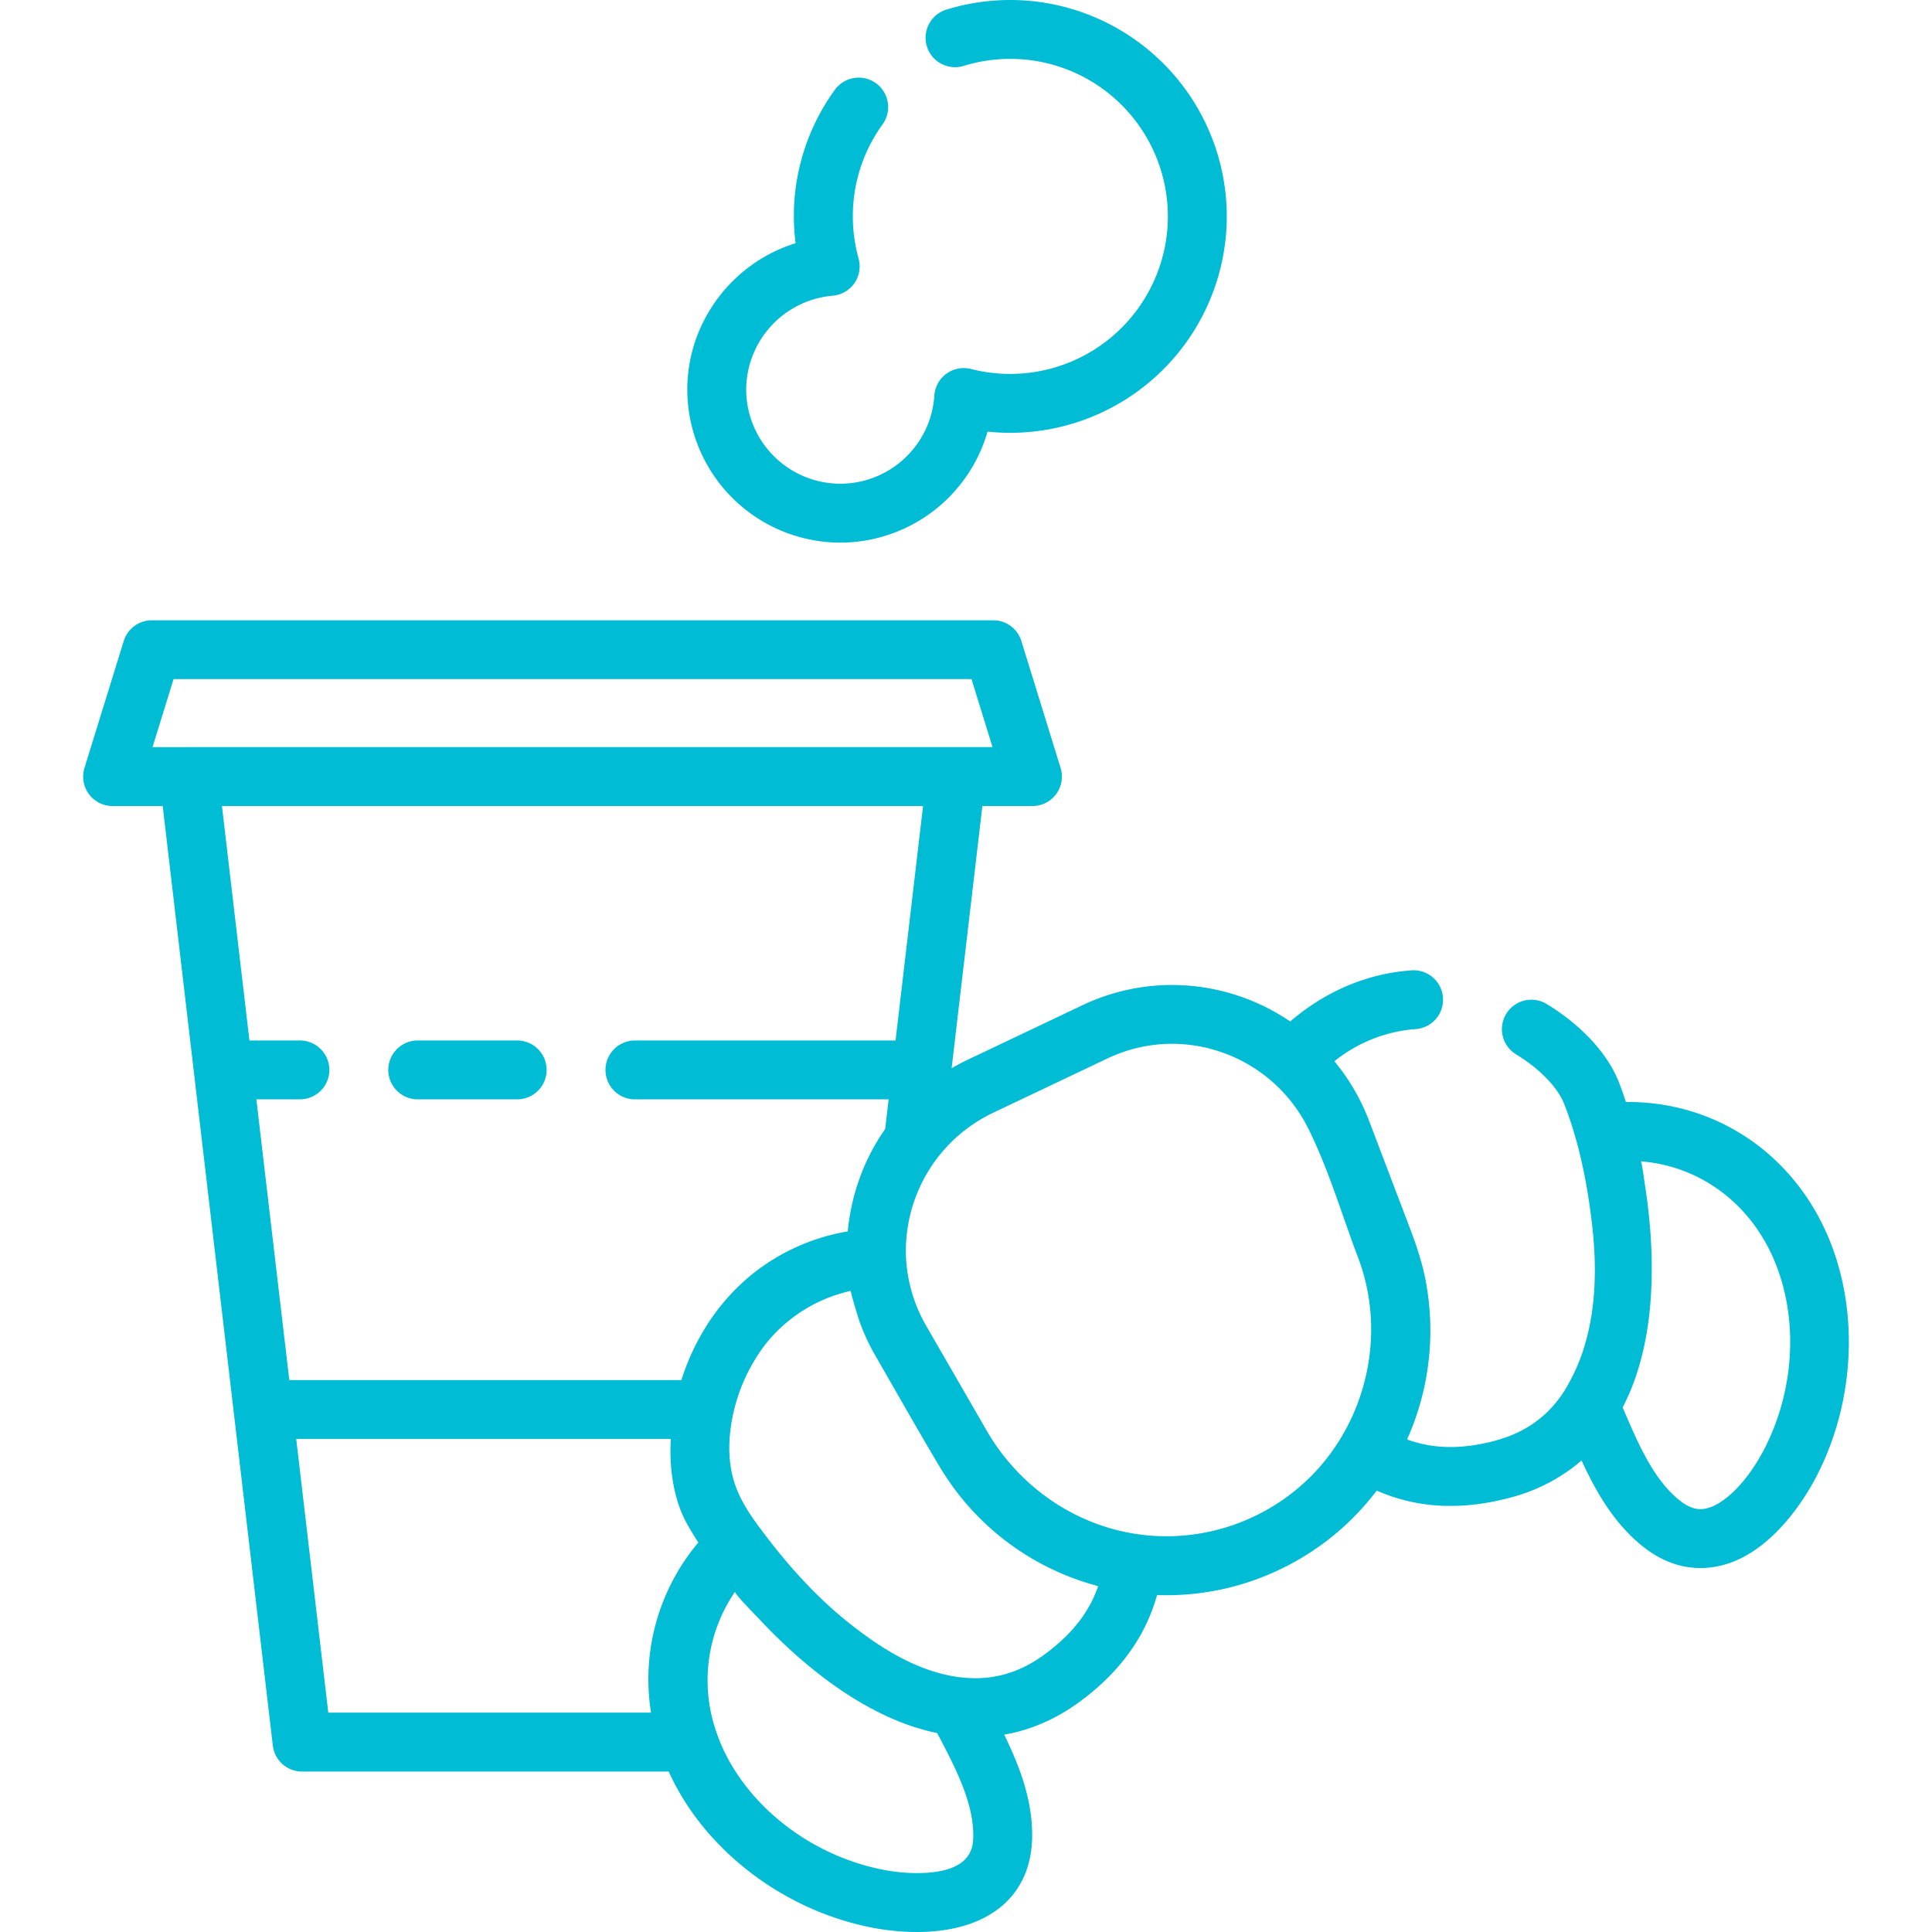 <svg xmlns="http://www.w3.org/2000/svg" width="512" height="512">
  <path fill="#00BCD4" d="M267.75 0c-5.77 0-11.48.86-16.96 2.55a7.8 7.8 0 0 0 4.61 14.91 41.78 41.78 0 0 1 54.1 39.9 41.8 41.8 0 0 1-52.16 40.43 7.8 7.8 0 0 0-9.73 7.06 24.99 24.99 0 0 1-24.9 23.34 24.99 24.99 0 0 1-24.96-24.96 25.07 25.07 0 0 1 22.9-24.86 7.8 7.8 0 0 0 6.88-9.86c-1.01-3.65-1.52-7.4-1.52-11.16 0-8.82 2.73-17.25 7.88-24.4a7.8 7.8 0 0 0-12.65-9.14 56.94 56.94 0 0 0-10.4 40.64c-16.63 5.14-28.7 20.78-28.7 38.78a40.61 40.61 0 0 0 40.57 40.57 40.67 40.67 0 0 0 39-29.41 57.42 57.42 0 0 0 63.4-57.04A57.42 57.42 0 0 0 267.74 0zM137.05 275.74H110.7a7.8 7.8 0 1 0 0 15.6h26.36a7.8 7.8 0 1 0 0-15.6z"/>
  <path fill="#00BCD4" d="M481.63 321.9c-10.36-18.7-29.12-29.86-50.18-29.86l-.57.02a83.01 83.01 0 0 0-1.92-5.42c-2.99-7.52-9.94-15.02-19.08-20.57a7.8 7.8 0 0 0-8.1 13.35c6.11 3.7 10.97 8.68 12.68 12.98 4.05 10.2 6.27 21.62 7.5 32.5 1.19 10.67 1.05 21.76-2.14 32.1a49.59 49.59 0 0 1-5.1 11.35l-.05.1c-4.28 6.8-10.35 11.17-18.46 13.35-8.7 2.33-16.39 2.23-23.31-.33l.18-.44a70.54 70.54 0 0 0 4.51-42.76c-1.3-6.24-3.71-12.15-5.97-18.1L362.81 297a56.1 56.1 0 0 0-9.18-15.76 38.86 38.86 0 0 1 21.55-8.52 7.8 7.8 0 0 0-1.13-15.57c-11.78.86-22.77 5.52-32.13 13.55a55.77 55.77 0 0 0-31.27-9.67 55.3 55.3 0 0 0-23.89 5.41l-30.47 14.48c-1.4.66-2.76 1.4-4.1 2.18l8.15-69.49h13.28a7.8 7.8 0 0 0 7.45-10.1l-10.4-33.63a7.8 7.8 0 0 0-7.46-5.5H40.24a7.8 7.8 0 0 0-7.45 5.5l-10.4 33.62a7.8 7.8 0 0 0 7.45 10.11h13.28l8.3 70.85 6.94 59.21L72.3 462.58a7.8 7.8 0 0 0 7.75 6.9h97.16c9.2 20.33 29.7 36.35 52.99 41.18 4.23.88 8.64 1.34 12.76 1.34 18.88 0 30.3-9.37 30.57-25.08.16-9.78-3.33-18.88-7.41-27.22 6.9-1.19 13.45-4 19.56-8.4 10.85-7.83 17.86-17.43 20.95-28.6a69.43 69.43 0 0 0 32.48-6.74 69.85 69.85 0 0 0 25.73-20.93 47.94 47.94 0 0 0 19.54 4.05c5.1 0 10.39-.73 15.88-2.2a46.77 46.77 0 0 0 18.87-9.84c3.89 8.43 8.74 16.88 16.42 22.93 4.7 3.7 9.79 5.58 15.1 5.58 16.8 0 27.72-18.5 30.67-24.17 11.41-21.95 11.53-49.22.31-69.47zM50.06 198h-9.64L46 179.97h211.46l5.57 18.02H50.06zm122.47 255.87H87l-8.5-72.54h99.27c-.05.9-.08 1.78-.1 2.66-.04 7.5 1.4 14.5 4.43 19.9l.03.06.39.69c.75 1.3 1.6 2.69 2.55 4.14a56.17 56.17 0 0 0-12.54 45.09zm11.63-97.04a62.24 62.24 0 0 0-3.59 8.9H76.67l-3-25.52-5.73-48.87h11.54a7.8 7.8 0 1 0 0-15.6H66.1l-7.28-62.14h185.8l-7.29 62.14h-69.07a7.8 7.8 0 1 0 0 15.6h67.24l-.92 7.85a55.76 55.76 0 0 0-4.36 7.37l-.07.14a57 57 0 0 0-5.44 19.17l-.05.46a55.16 55.16 0 0 0-25.5 11.49l-.11.09a56.42 56.42 0 0 0-12.13 13.94c-1 1.62-1.92 3.28-2.77 4.98zm58.8 139.56c-3.07 0-6.39-.35-9.59-1.02-19.24-3.99-36.01-17.4-42.73-34.17-.23-.58-.43-1.17-.64-1.76a41.5 41.5 0 0 1 4.8-37.62c-.3.42 5.96 6.78 6.54 7.4a149 149 0 0 0 8.68 8.53c7.12 6.42 14.96 12.2 23.6 16.4l.11.05c.62.3 1.24.6 1.87.88l.16.07a61.64 61.64 0 0 0 12.6 4.14c4.8 9.09 9.71 18.47 9.56 27.37-.04 2.66-.16 9.73-14.96 9.73zm33.59-57.75c-5.7 4.1-11.61 6.1-18.08 6.1-11.54 0-22.49-6.15-31.37-13l-.05-.04c-9-6.75-16.9-15.26-23.71-24.17l-.23-.3c-3.37-4.4-6.77-8.95-8.48-14.3-1.66-5.23-1.66-10.77-.74-16.14a46.77 46.77 0 0 1 9.01-20.61l.04-.05a39.8 39.8 0 0 1 22.53-14.03h.04c-.26.05 2.1 7.65 2.33 8.27a56 56 0 0 0 4.06 8.75l.02.04c5.5 9.52 10.9 19.12 16.52 28.57a78.55 78.55 0 0 0 4.73 7.15l.5.66a69.39 69.39 0 0 0 34.9 24.1l1.19.35 1.26.37c-2.38 6.98-7.16 13-14.47 18.28zM346.64 392c-4.18 4.02-9 7.36-14.23 9.84a53.95 53.95 0 0 1-23.32 5.28c-19.5 0-37.22-10.65-47.17-27.23l-16.48-28.55a40.11 40.11 0 0 1-5.35-18.41 40.55 40.55 0 0 1 22.9-37.94l30.46-14.47a39.79 39.79 0 0 1 17.2-3.9 40.43 40.43 0 0 1 35.93 22.2c5.48 10.9 9.02 23.12 13.35 34.52l.01.03c7.65 20.18 2.2 43.69-13.3 58.63zm120.83-7.83c-4.82 9.28-11.74 15.77-16.82 15.77-1.75 0-3.53-.74-5.45-2.25-6.99-5.5-11.16-15.24-15.17-24.7l.1-.22.24-.45.32-.67.65-1.4.4-.87c3.92-9.08 5.55-19.03 5.91-28.87.34-9.06-.4-18.16-1.82-27.11-.08-.5-.74-5.6-1-5.63 13.92 1.11 26.15 9.04 33.16 21.7 8.75 15.8 8.55 37.27-.52 54.7z"/>
</svg>
